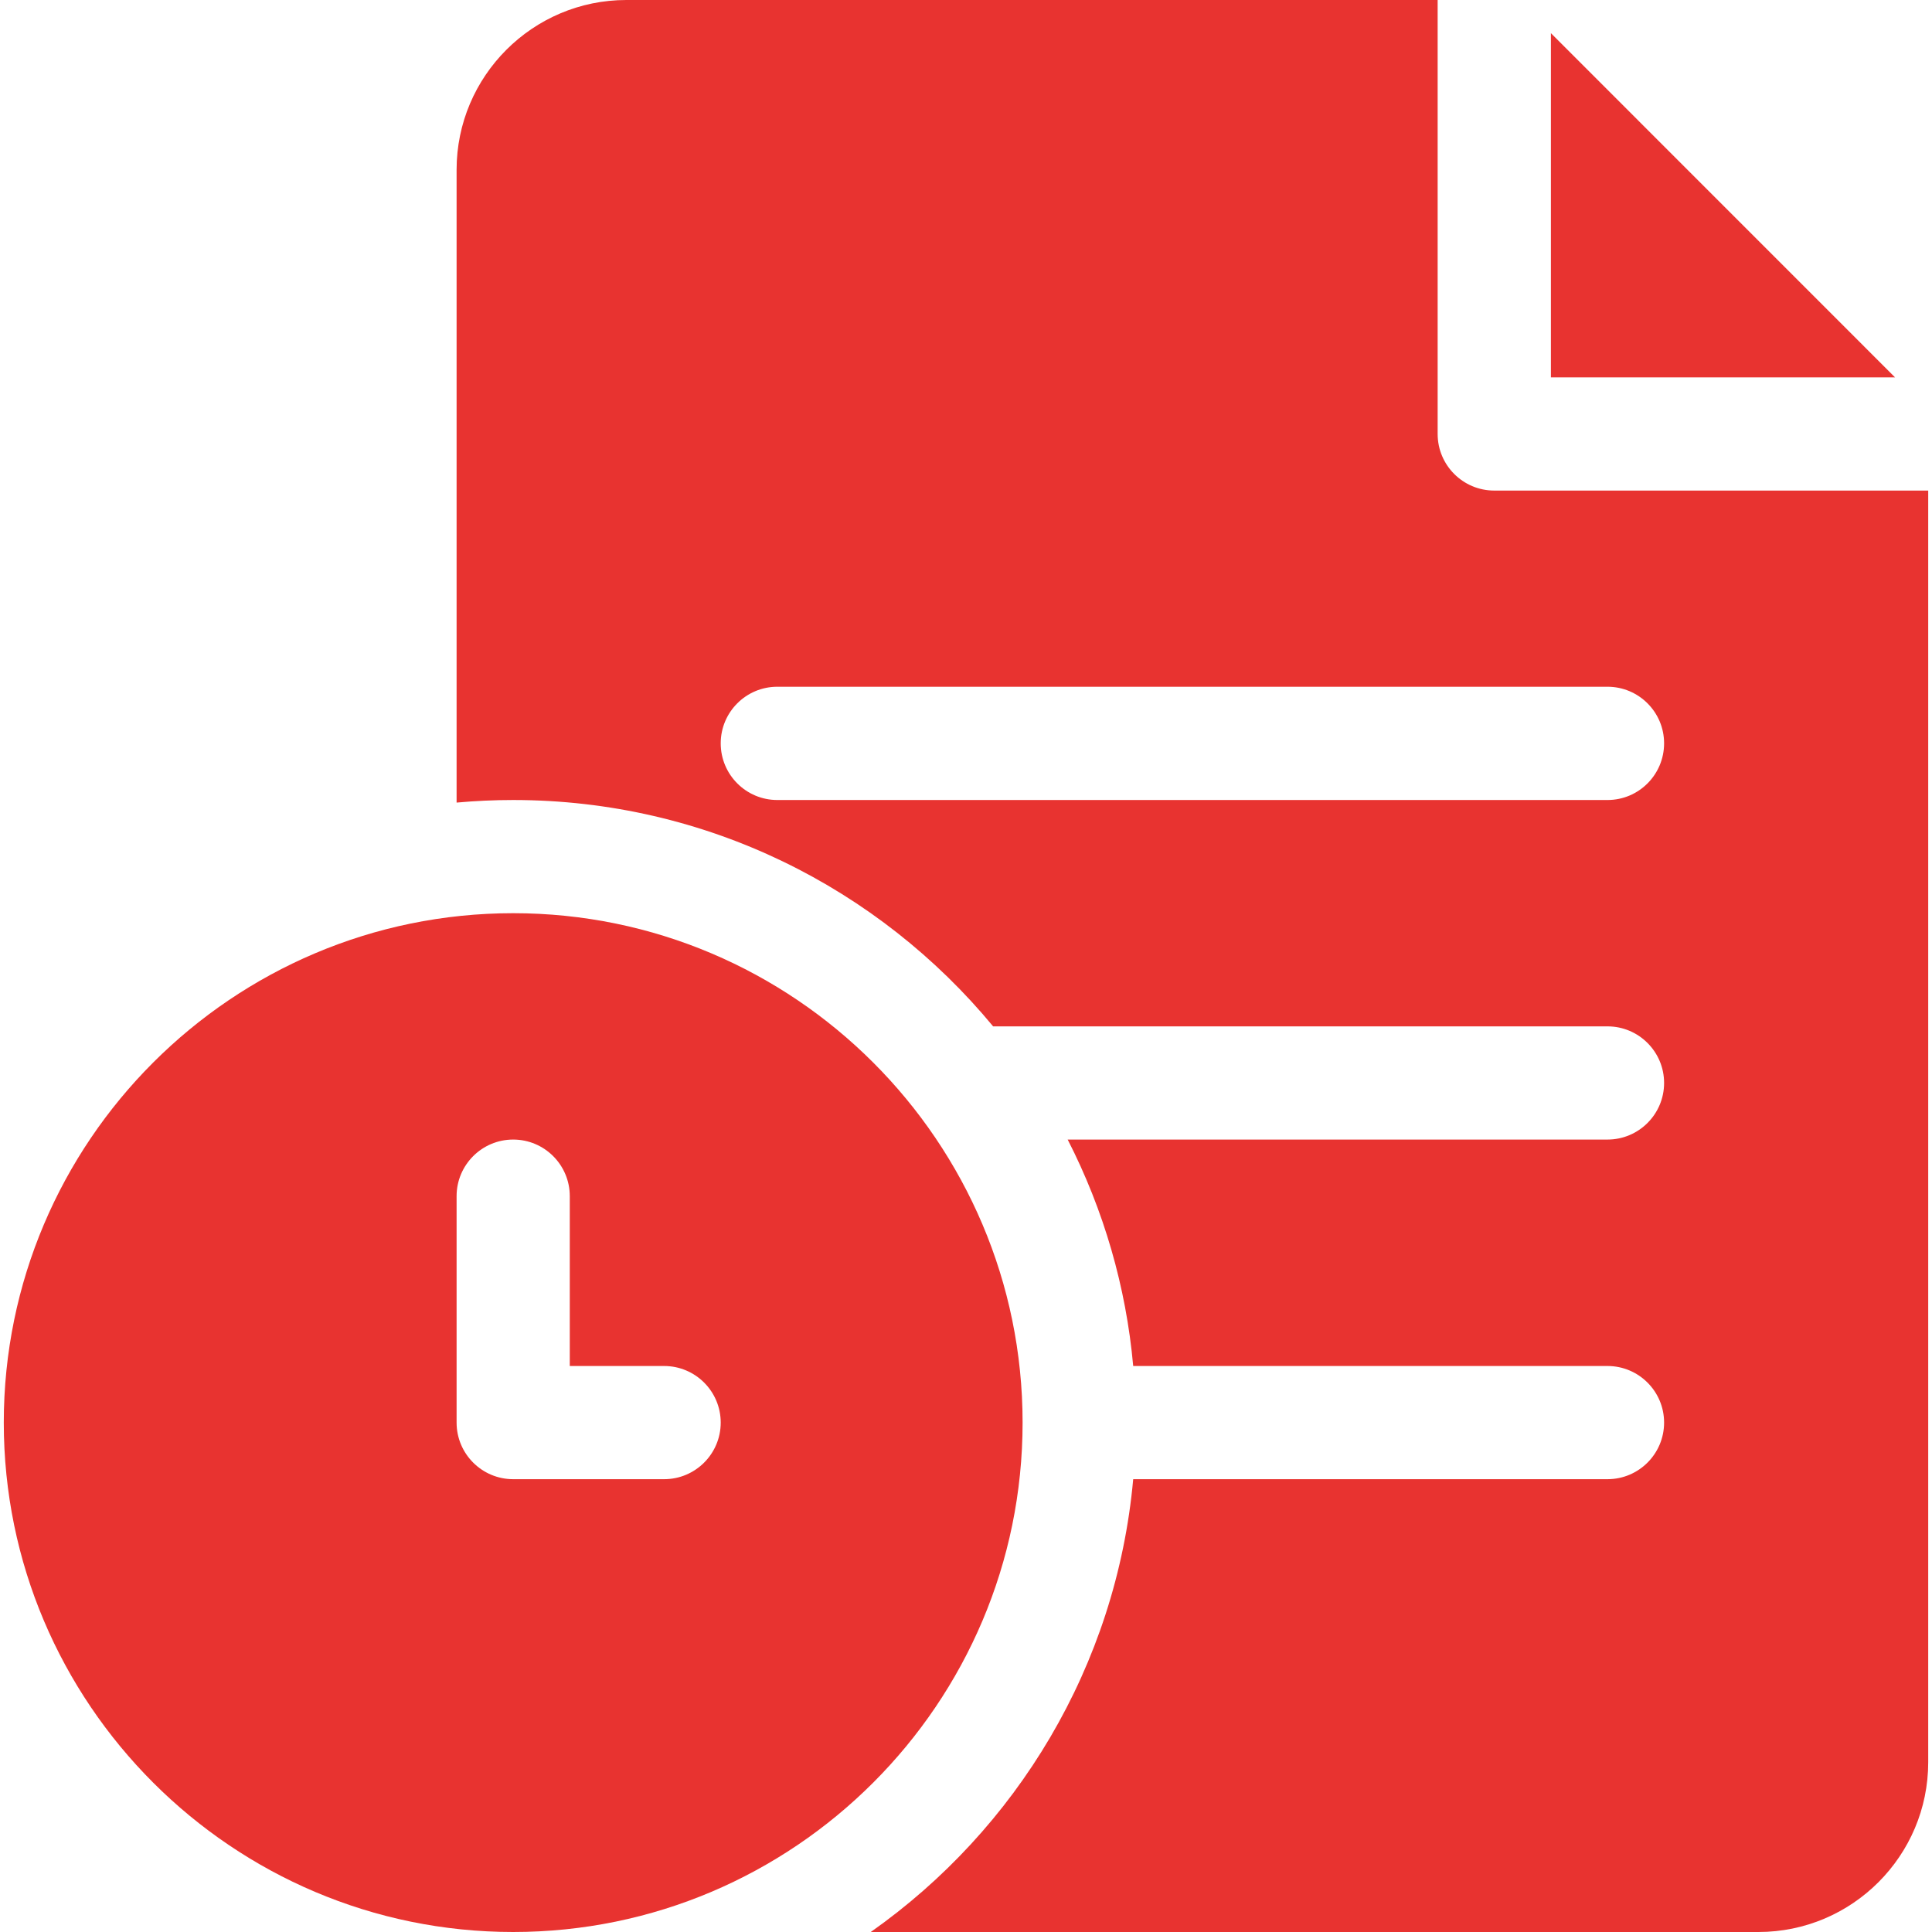 <svg width="24" height="24" viewBox="0 0 24 24" fill="none" xmlns="http://www.w3.org/2000/svg">
<g clip-path="url(#clip0_775_268)">
<path d="M19.266 0.412V4.688H23.541L19.266 0.412Z" fill="#E83330"/>
<path d="M18.562 6.094C18.174 6.094 17.859 5.779 17.859 5.391V0H7.781C6.618 0 5.672 0.946 5.672 2.109V9.97C5.904 9.949 6.138 9.938 6.375 9.938C8.772 9.938 10.917 11.033 12.337 12.75H19.969C20.357 12.75 20.672 13.065 20.672 13.453C20.672 13.841 20.357 14.156 19.969 14.156H13.263C13.712 15.033 13.989 15.988 14.077 16.969H19.969C20.357 16.969 20.672 17.284 20.672 17.672C20.672 18.06 20.357 18.375 19.969 18.375H14.077C13.867 20.697 12.626 22.726 10.817 24H21.844C23.007 24 23.953 23.054 23.953 21.891V6.094H18.562ZM19.969 9.938H9.656C9.268 9.938 8.953 9.623 8.953 9.234C8.953 8.846 9.268 8.531 9.656 8.531H19.969C20.357 8.531 20.672 8.846 20.672 9.234C20.672 9.623 20.357 9.938 19.969 9.938Z" fill="#E83330"/>
<path d="M6.375 11.344C2.886 11.344 0.047 14.182 0.047 17.672C0.047 21.161 2.886 24 6.375 24C9.864 24 12.703 21.161 12.703 17.672C12.703 14.182 9.864 11.344 6.375 11.344ZM8.25 18.375H6.375C5.987 18.375 5.672 18.06 5.672 17.672V14.859C5.672 14.471 5.987 14.156 6.375 14.156C6.763 14.156 7.078 14.471 7.078 14.859V16.969H8.25C8.638 16.969 8.953 17.284 8.953 17.672C8.953 18.06 8.638 18.375 8.25 18.375Z" fill="#E83330"/>
</g>
<defs>
<clipPath id="clip0_775_268">
<rect width="24" height="24" fill="white"/>
</clipPath>
</defs>
</svg>
